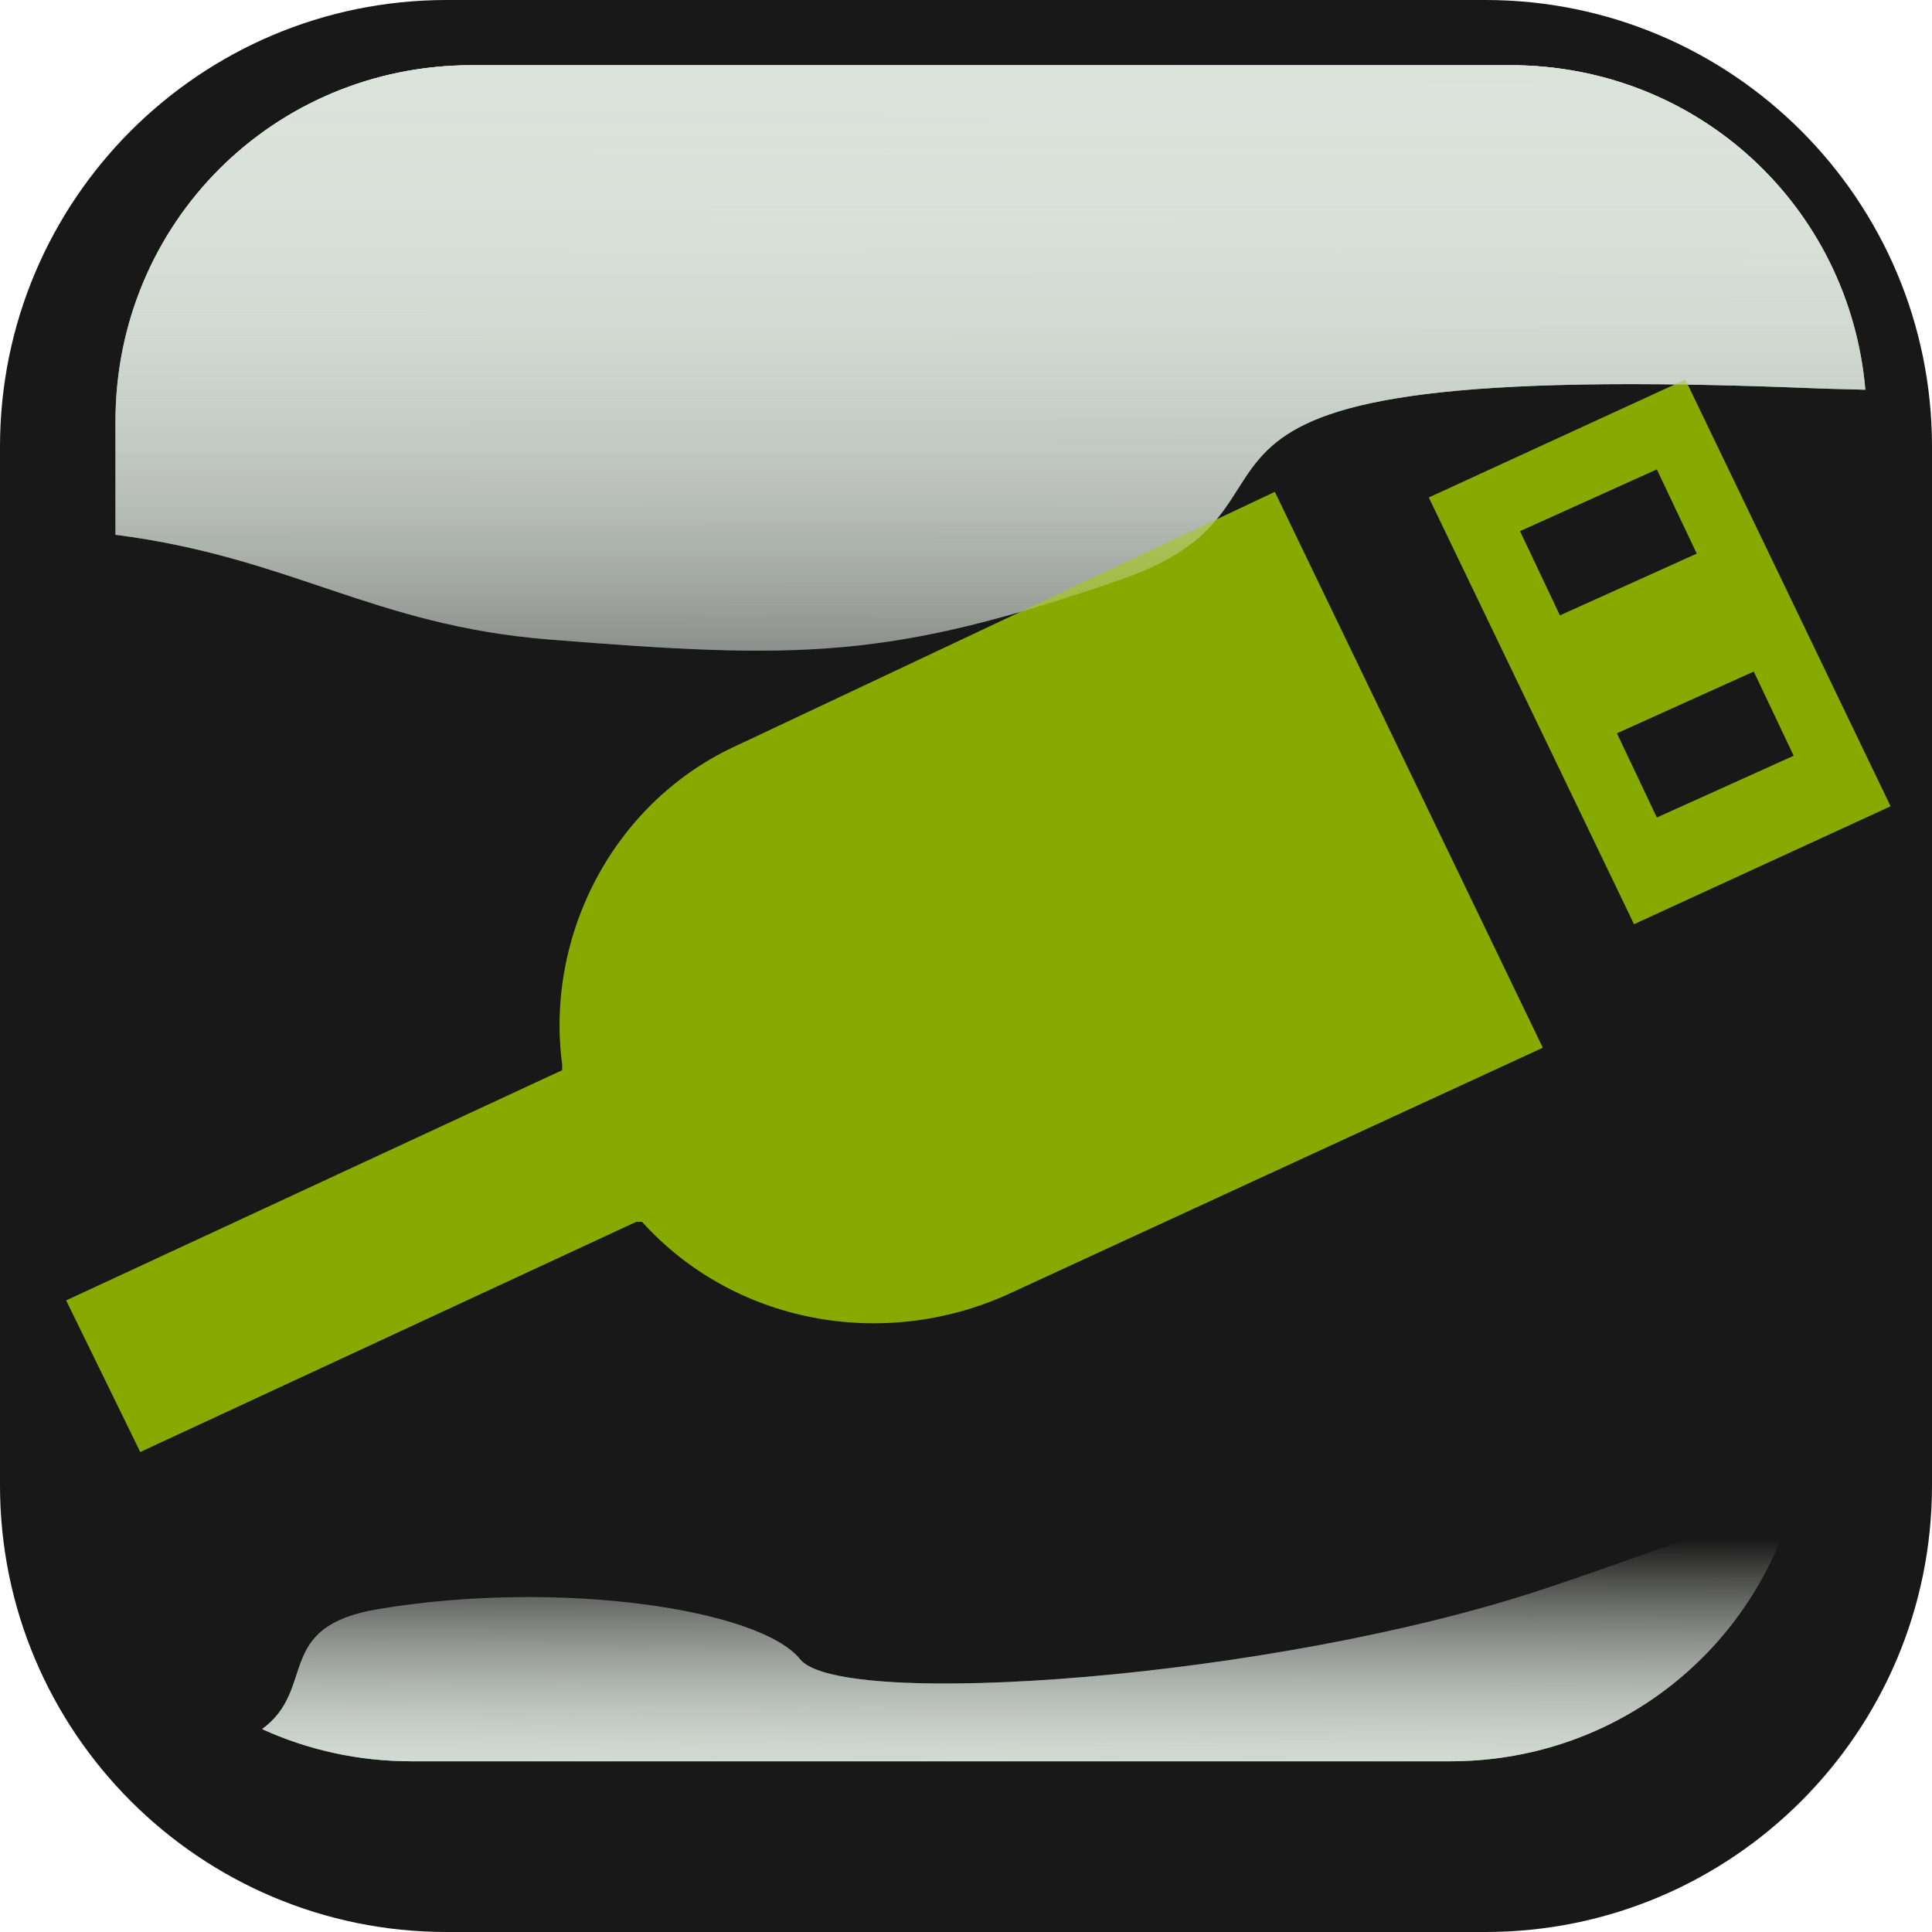 <?xml version="1.0" encoding="UTF-8" standalone="no"?>
<svg
   xmlns:dc="http://purl.org/dc/elements/1.1/"
   xmlns:cc="http://creativecommons.org/ns#"
   xmlns:rdf="http://www.w3.org/1999/02/22-rdf-syntax-ns#"
   xmlns:svg="http://www.w3.org/2000/svg"
   xmlns="http://www.w3.org/2000/svg"
   xmlns:xlink="http://www.w3.org/1999/xlink"
   xmlns:sodipodi="http://sodipodi.sourceforge.net/DTD/sodipodi-0.dtd"
   xmlns:inkscape="http://www.inkscape.org/namespaces/inkscape"
   width="549.406"
   height="549.406"
   version="1.1"
   id="svg863"
   sodipodi:docname="Button_USB_green.svg"
   inkscape:version="0.92.4 (5da689c313, 2019-01-14)"
   inkscape:export-filename="D:\Desktop\looper\LooperApp\Resources\drawable\Button_USB_green_svg.png"
   inkscape:export-xdpi="96"
   inkscape:export-ydpi="96">
  <sodipodi:namedview
     pagecolor="#ffffff"
     bordercolor="#666666"
     borderopacity="1"
     objecttolerance="10"
     gridtolerance="10"
     guidetolerance="10"
     inkscape:pageopacity="0"
     inkscape:pageshadow="2"
     inkscape:window-width="1920"
     inkscape:window-height="1137"
     id="namedview865"
     showgrid="false"
     inkscape:zoom="0.97923895"
     inkscape:cx="51.570656"
     inkscape:cy="274.70312"
     inkscape:window-x="-8"
     inkscape:window-y="-8"
     inkscape:window-maximized="1"
     inkscape:current-layer="svg863" />
  <defs
     id="defs850">
    <filter
       color-interpolation-filters="sRGB"
       id="filter3874">
      <feGaussianBlur
         id="feGaussianBlur3876"
         stdDeviation="13.735" />
    </filter>
    <clipPath
       id="clipPath3882"
       clipPathUnits="userSpaceOnUse">
      <path
         fill="none"
         stroke-width="20"
         id="path3884"
         d="m127.031,-1.429c-70.168,0 -127.031,56.863 -127.031,127.031l0,295.344c0,70.168 56.863,127.031 127.031,127.031l295.344,0c70.168,0 127.031,-56.863 127.031,-127.031l0,-295.344c0,-70.168 -56.863,-127.031 -127.031,-127.031l-295.344,0z" />
    </clipPath>
    <linearGradient
       id="linearGradient3852">
      <stop
         stop-color="#dbe3db"
         id="stop3854"
         offset="0" />
      <stop
         stop-color="#dbe3db"
         stop-opacity="0"
         id="stop3856"
         offset="1" />
    </linearGradient>
    <linearGradient
       y2="427.996"
       x2="171.309"
       y1="8.131"
       x1="171.031"
       id="linearGradient3858"
       xlink:href="#linearGradient3852"
       gradientTransform="scale(1.729,0.578)"
       gradientUnits="userSpaceOnUse" />
    <linearGradient
       y2="1098.504"
       x2="87.244"
       y1="1299.347"
       x1="84.775"
       id="linearGradient3864"
       xlink:href="#linearGradient3852"
       gradientTransform="scale(2.511,0.398)"
       gradientUnits="userSpaceOnUse" />
    <linearGradient
       gradientUnits="userSpaceOnUse"
       gradientTransform="matrix(1.729,0,0,0.578,2.9999999e-6,-2e-6)"
       y2="427.996"
       x2="171.309"
       y1="8.131"
       x1="171.031"
       id="linearGradient3858-8"
       xlink:href="#linearGradient3852" />
    <linearGradient
       gradientUnits="userSpaceOnUse"
       gradientTransform="matrix(1.729,0,0,0.578,-157.056,22.798)"
       y2="427.996"
       x2="171.309"
       y1="8.131"
       x1="171.031"
       id="linearGradient3858-0"
       xlink:href="#linearGradient3852" />
    <linearGradient
       gradientUnits="userSpaceOnUse"
       gradientTransform="matrix(1.729,0,0,0.578,2.9999999e-6,2e-6)"
       y2="427.996"
       x2="171.309"
       y1="8.131"
       x1="171.031"
       id="linearGradient3858-8-6"
       xlink:href="#linearGradient3852" />
    <linearGradient
       gradientUnits="userSpaceOnUse"
       gradientTransform="matrix(2.511,0,0,0.398,4e-6,-4e-6)"
       y2="1098.504"
       x2="87.244"
       y1="1299.347"
       x1="84.775"
       id="linearGradient3864-3"
       xlink:href="#linearGradient3852" />
    <linearGradient
       gradientUnits="userSpaceOnUse"
       gradientTransform="matrix(1.729,0,0,0.578,0,-3.9999999e-6)"
       y2="427.996"
       x2="171.309"
       y1="8.131"
       x1="171.031"
       id="linearGradient3858-8-0"
       xlink:href="#linearGradient3852" />
    <linearGradient
       gradientUnits="userSpaceOnUse"
       gradientTransform="matrix(2.511,0,0,0.398,1.1e-5,-9e-6)"
       y2="1098.504"
       x2="87.244"
       y1="1299.347"
       x1="84.775"
       id="linearGradient3864-3-1"
       xlink:href="#linearGradient3852" />
    <linearGradient
       gradientUnits="userSpaceOnUse"
       gradientTransform="scale(1.729,0.578)"
       y2="427.996"
       x2="171.309"
       y1="8.131"
       x1="171.031"
       id="linearGradient3858-8-5"
       xlink:href="#linearGradient3852" />
    <linearGradient
       gradientUnits="userSpaceOnUse"
       gradientTransform="matrix(2.511,0,0,0.398,6e-6,-8e-6)"
       y2="1098.504"
       x2="87.244"
       y1="1299.347"
       x1="84.775"
       id="linearGradient3864-3-3"
       xlink:href="#linearGradient3852" />
    <linearGradient
       gradientUnits="userSpaceOnUse"
       gradientTransform="matrix(1.729,0,0,0.578,-1.4e-6,-3.4999999e-6)"
       y2="427.996"
       x2="171.309"
       y1="8.131"
       x1="171.031"
       id="linearGradient3858-8-4"
       xlink:href="#linearGradient3852" />
  </defs>
  <g
     id="g861"
     transform="translate(-4e-6,-2e-6)">
    <title
       id="title853">Layer 1</title>
    <path
       d="m 129.888,61.857 c -33.139,0 -58.031,24.892 -58.031,58.031 v 295.344 c 0,33.139 24.892,58.031 58.031,58.031 h 295.344 c 33.139,0 58.031,-24.892 58.031,-58.031 V 119.888 c 0,-33.139 -24.892,-58.031 -58.031,-58.031 z"
       id="path3075"
       inkscape:connector-curvature="0"
       style="fill:#212020;fill-rule:nonzero;stroke-width:1.624" />
    <path
       d="M 127.031,-1e-6 C 56.863,-1e-6 0,56.863 0,127.031 v 295.344 c 0,70.168 56.863,127.031 127.031,127.031 h 295.344 c 70.168,0 127.031,-56.863 127.031,-127.031 V 127.031 C 549.406,56.863 492.543,-9.9999994e-7 422.375,-9.9999994e-7 Z"
       id="path3077"
       inkscape:connector-curvature="0"
       style="fill:#191818;fill-rule:nonzero;stroke-width:1.624" />
    <path
       id="path3862"
       d="m 134.174,18.544 c -56.375,0 -101.344,44.969 -101.344,101.344 v 32.188 c 49.814,6.361 73.267,25.777 123.313,29.781 71.428,5.714 97.129,5.719 162.843,-17.139 65.715,-22.857 -14.272,-62.87 197.157,-54.299 4.83,0.196 9.593,0.257 14.312,0.407 C 525.936,58.77 482.836,18.544 429.518,18.544 h -295.344 z"
       style="fill:url(#linearGradient3858);fill-rule:nonzero;stroke-width:1.624;paint-order:markers fill stroke"
       inkscape:connector-curvature="0" />
    <path
       id="path3079"
       d="m 504.25,432.018 c -12.826,-0.057 -21.857,5.379 -65.25,19.844 -77.143,25.714 -200.009,34.286 -211.438,20 -11.429,-14.286 -68.571,-22.853 -120,-14.281 -29.944,4.991 -17.265,22.562 -33.031,34.125 12.895,5.893 27.283,9.156 42.5,9.156 h 295.344 c 44.913,0 82.6,-28.543 96.062,-68.656 -1.462,-0.121 -2.85,-0.182 -4.187,-0.188 z"
       style="fill:url(#linearGradient3864);fill-rule:nonzero;stroke-width:1.624"
       inkscape:connector-curvature="0" />
    <g
       display="inline"
       id="layer2"
       style="display:inline">
      <path
         stroke-miterlimit="4"
         clip-path="url(#clipPath3882)"
         d="M -462.969,1.429 C -533.137,1.429 -590,58.291 -590,128.46 v 295.344 c 0,70.168 56.863,127.031 127.031,127.031 H -167.625 c 70.168,0 127.031,-56.863 127.031,-127.031 V 128.46 C -40.594,58.291 -97.457,1.429 -167.625,1.429 Z"
         id="path3872"
         inkscape:connector-curvature="0"
         style="fill:none;stroke:#000000;stroke-width:20;stroke-miterlimit:4;filter:url(#filter3874)" />
    </g>
  </g>
  <path
     inkscape:connector-curvature="0"
     id="path3862-3"
     d="m 134.174,18.544 c -56.375,0 -101.344,44.969 -101.344,101.344 v 32.188 c 49.814,6.361 73.267,25.777 123.313,29.781 71.428,5.714 97.129,5.719 162.843,-17.139 65.715,-22.857 -14.272,-62.87 197.157,-54.299 4.83,0.196 9.593,0.257 14.312,0.407 C 525.936,58.77 482.836,18.544 429.518,18.544 h -295.344 z"
     style="fill:url(#linearGradient3858-8);fill-rule:nonzero;stroke-width:1.624;paint-order:markers fill stroke" />
  <g
     inkscape:groupmode="layer"
     id="layer1"
     inkscape:label="Layer 1" />
  <path
     inkscape:connector-curvature="0"
     style="fill:url(#linearGradient3864-3);fill-rule:nonzero;stroke-width:1.624"
     id="path3079-7"
     d="m 504.25,432.018 c -12.826,-0.057 -21.857,5.379 -65.25,19.844 -77.143,25.714 -200.009,34.286 -211.438,20 -11.429,-14.286 -68.571,-22.853 -120,-14.281 -29.944,4.991 -17.265,22.562 -33.031,34.125 12.895,5.893 27.283,9.156 42.5,9.156 h 295.344 c 44.913,0 82.6,-28.543 96.062,-68.656 -1.462,-0.121 -2.85,-0.182 -4.187,-0.188 z" />
  <g
     transform="matrix(3.76,0,0,3.703,-203.029,-213.545)"
     id="g3"
     style="fill:#88aa00">
    <path
       inkscape:connector-curvature="0"
       id="path1"
       transform="matrix(4.312,0,0,4.312,59,86.816)"
       d="m 29.6,5.2 -2.4,1.1 0.7,1.5 2.4,-1.1 z m -8.4,-3.2 4.7,9.9 -9.4,4.4 c -2.2,1 -4.8,0.5 -6.4,-1.3 H 10 L 1.3,19.1 0,16.4 8.7,12.3 v -0.1 C 8.4,9.9 9.6,7.5 11.8,6.5 Z m 6.7,-0.4 -2.4,1.1 0.7,1.5 2.4,-1.1 z M 28.4,0 32,7.6 27.5,9.7 23.9,2.1 Z"
       style="fill:#88aa00" />
  </g>
  <path
     inkscape:connector-curvature="0"
     id="path3862-3-5"
     d="m 134.174,18.544 c -56.375,0 -101.344,44.969 -101.344,101.344 v 32.188 c 49.814,6.361 73.267,25.777 123.313,29.781 71.428,5.714 97.129,5.719 162.843,-17.139 65.715,-22.857 -14.272,-62.87 197.157,-54.299 4.83,0.196 9.593,0.257 14.312,0.407 C 525.936,58.77 482.836,18.544 429.518,18.544 h -295.344 z"
     style="fill:url(#linearGradient3858-8-4);fill-rule:nonzero;stroke-width:1.624;paint-order:markers fill stroke" />
</svg>
